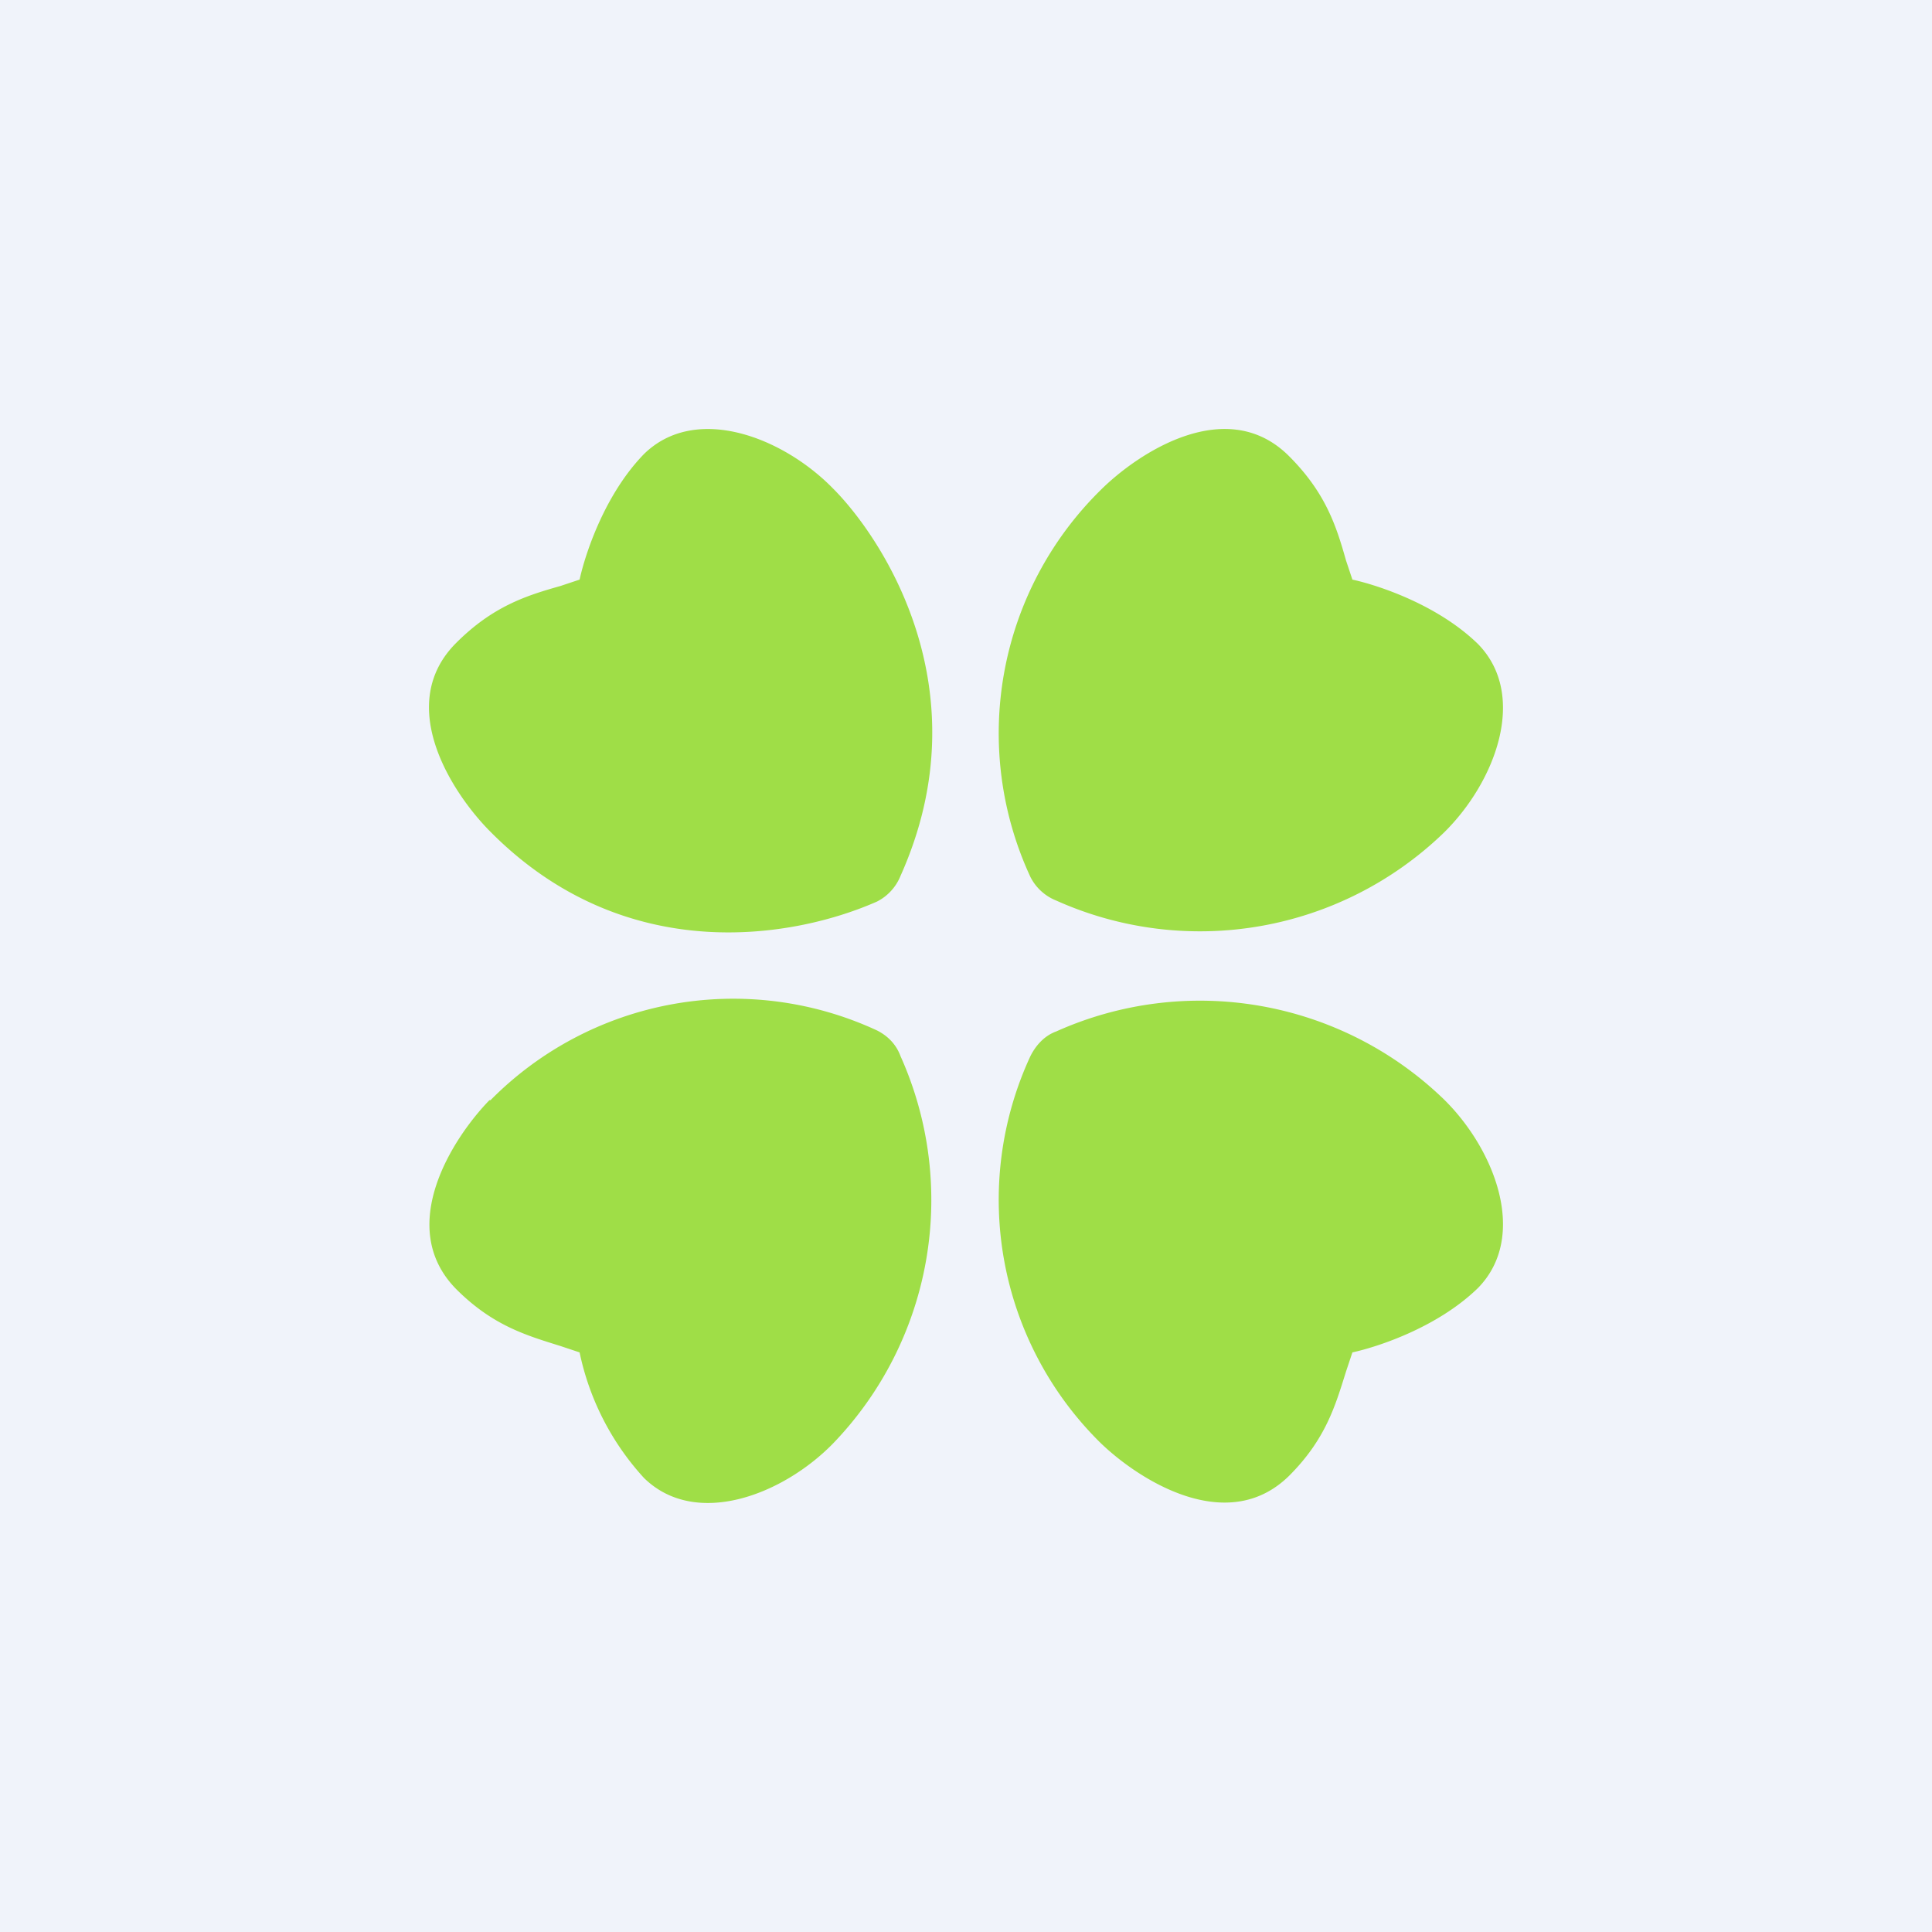 <!-- by TradingView --><svg width="18" height="18" viewBox="0 0 18 18" xmlns="http://www.w3.org/2000/svg"><path fill="#F0F3FA" d="M0 0h18v18H0z"/><path d="M8.17 8.4c-.77.34-2.34.62-3.6-.65-.35-.35-.9-1.18-.32-1.76.34-.34.65-.44.97-.53l.18-.06c.05-.23.23-.79.6-1.17.48-.47 1.29-.16 1.76.32.45.45 1.41 1.87.63 3.61a.46.46 0 0 1-.22.24Zm-3.6 1.85a3.18 3.18 0 0 1 3.6-.65c.1.05.18.13.22.24a3.27 3.27 0 0 1-.63 3.61c-.47.48-1.28.79-1.76.32a2.48 2.48 0 0 1-.6-1.17l-.18-.06c-.32-.1-.63-.19-.97-.53-.57-.58-.03-1.41.31-1.76Zm5.68 3.19a3.18 3.18 0 0 1-.65-3.6c.05-.1.13-.19.24-.23a3.27 3.27 0 0 1 3.61.63c.48.47.79 1.28.32 1.76-.38.37-.94.55-1.17.6l-.06.18c-.1.32-.19.63-.53.97-.58.57-1.41.03-1.76-.31ZM9.6 8.17a3.18 3.18 0 0 1 .65-3.6c.35-.35 1.18-.9 1.76-.32.34.34.44.65.53.97l.06.18c.23.05.79.23 1.17.6.47.48.16 1.29-.32 1.76a3.27 3.27 0 0 1-3.61.63.46.46 0 0 1-.24-.22Z" fill="#9FDE47"/></svg>